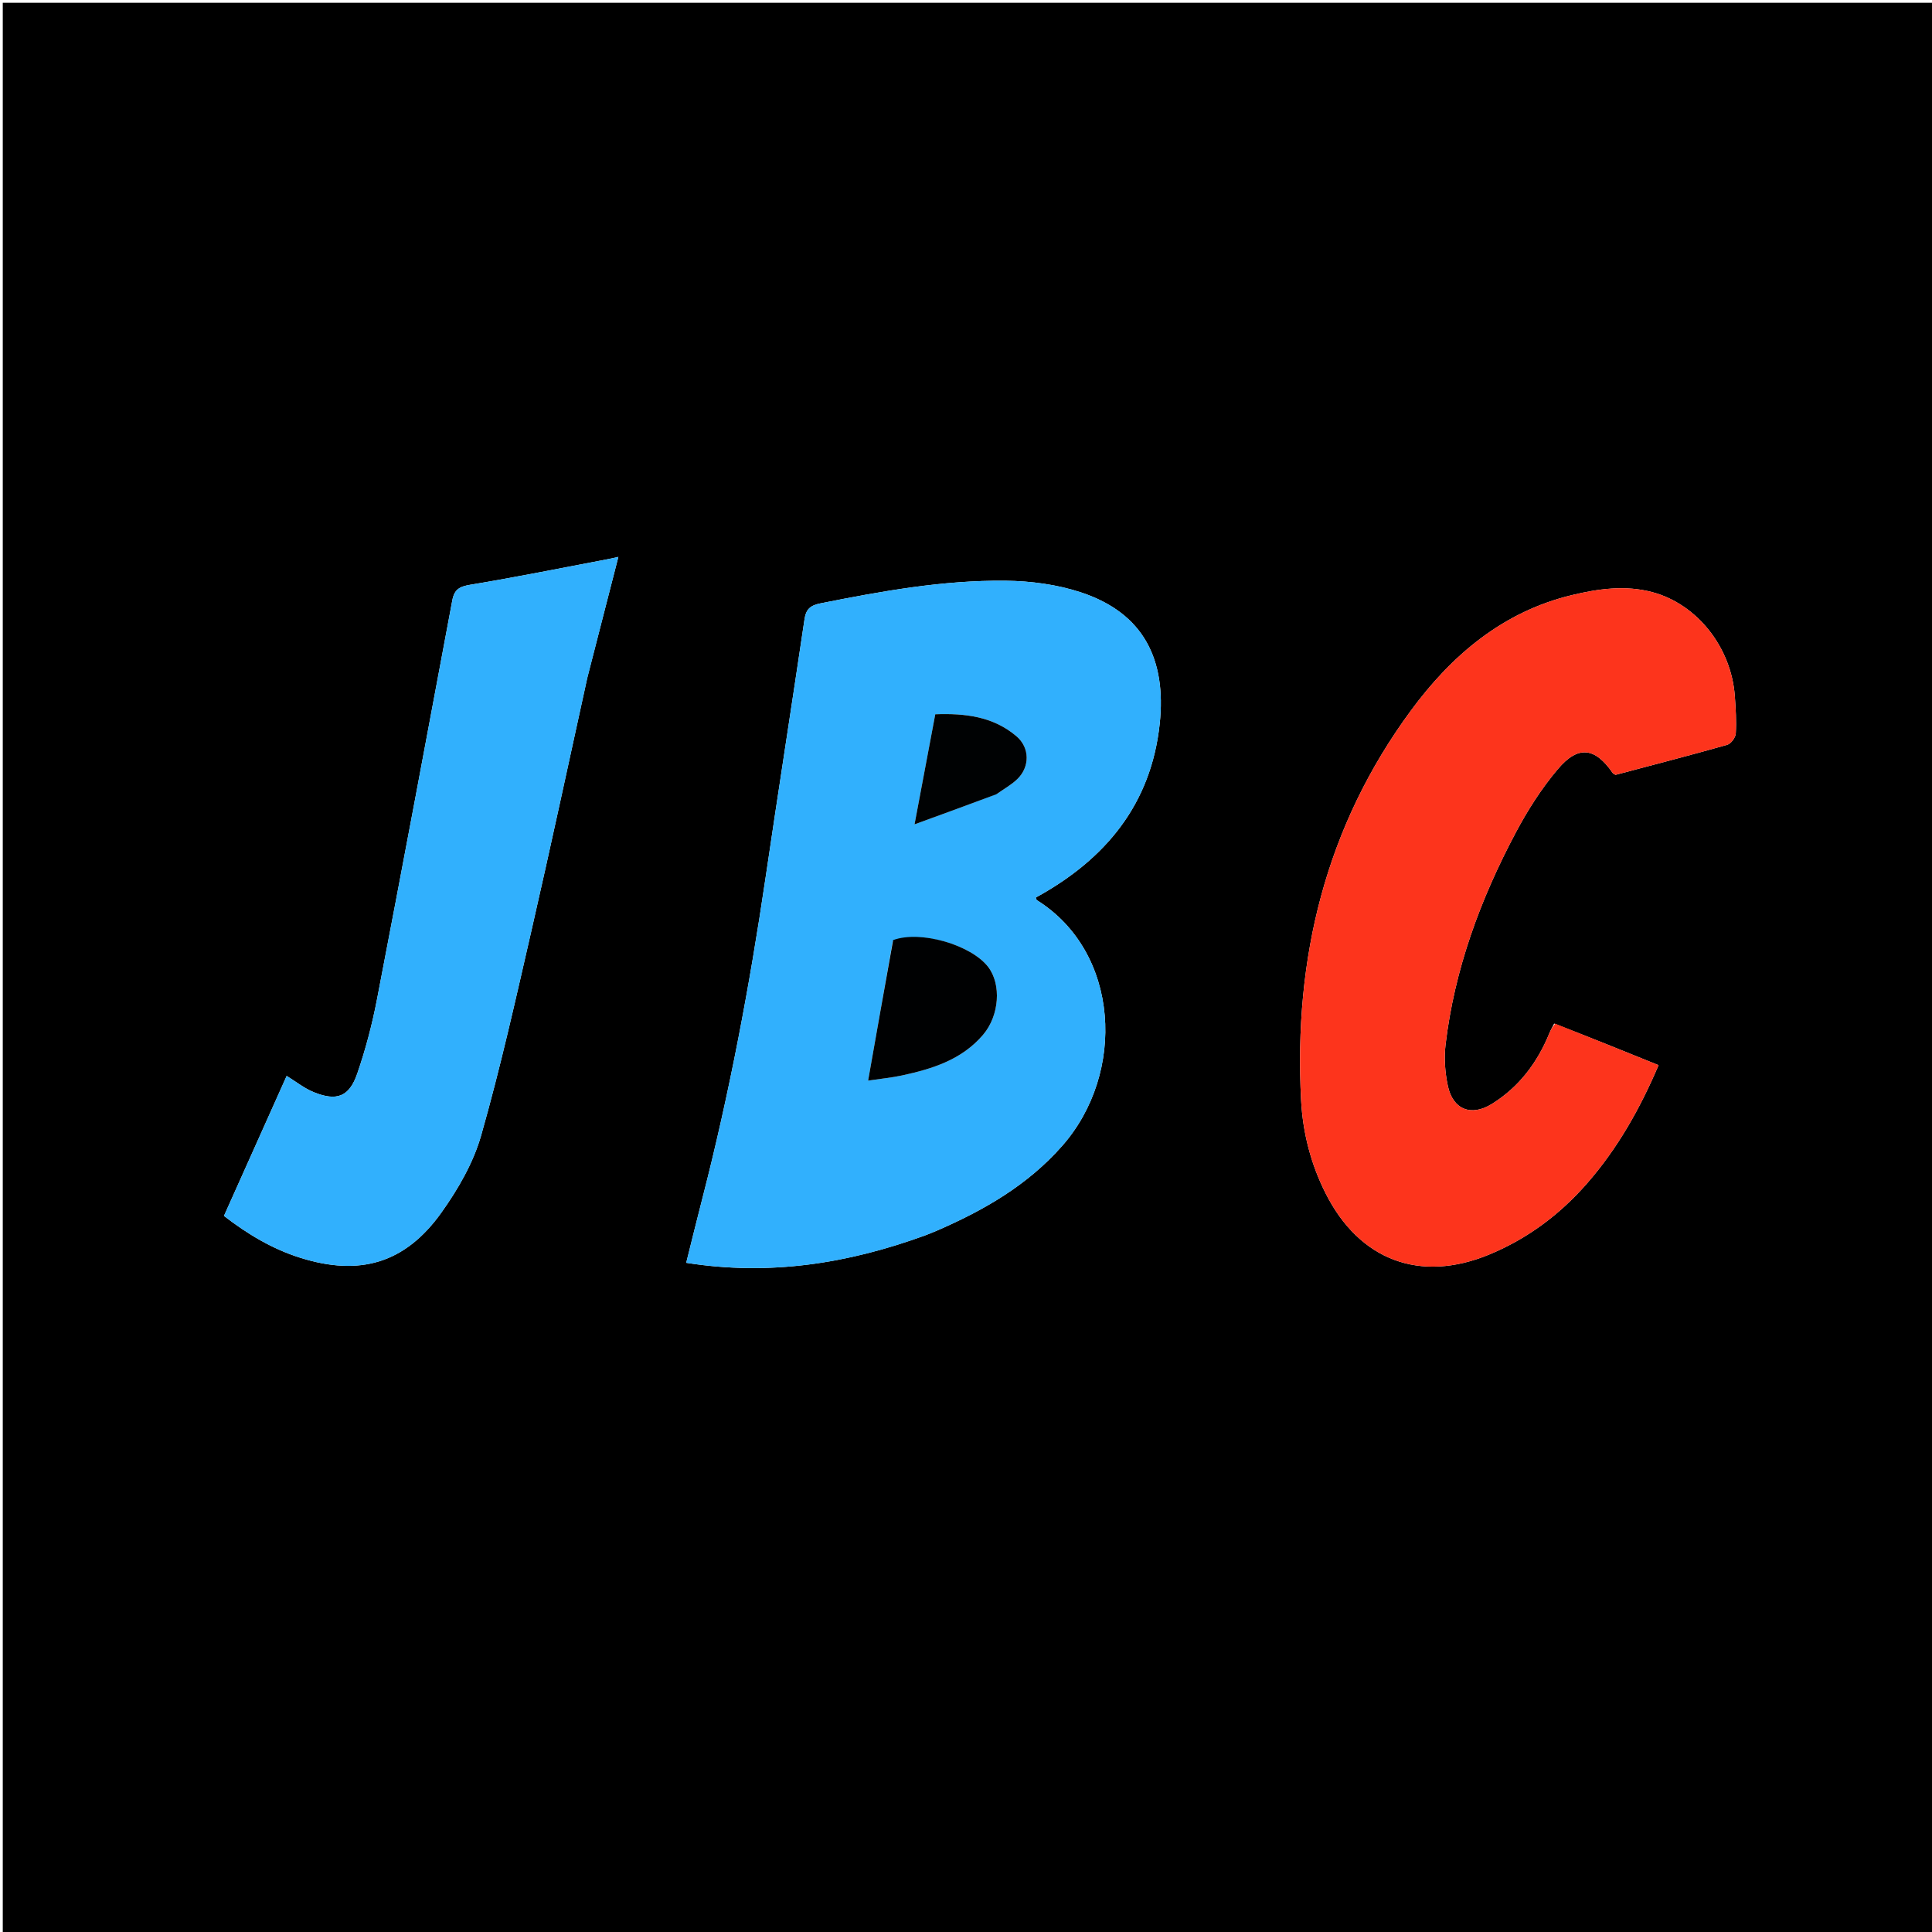 <svg version="1.1" id="Layer_1" xmlns="http://www.w3.org/2000/svg" xmlns:xlink="http://www.w3.org/1999/xlink" x="0px" y="0px"
	 width="100%" viewBox="0 0 697 697" enable-background="new 0 0 697 697" xml:space="preserve">
<path fill="#000000" opacity="1" stroke="none" 
	d="
M330,698 
	C220,698 110.5,698 1,698 
	C1,465.667 1,233.333 1,1 
	C233.333,1 465.667,1 698,1 
	C698,233.333 698,465.667 698,698 
	C575.5,698 453,698 330,698 
M334.082,445.573 
	C335.465,445.009 336.861,444.473 338.23,443.877 
	C355.141,436.517 370.808,427.5 383.244,413.349 
	C406.291,387.122 404.031,343.533 374.129,324.787 
	C373.799,324.58 373.74,323.939 373.681,323.798 
	C398.853,310.035 415.318,290.119 418.388,261.051 
	C420.811,238.114 412.706,221.275 390.134,213.76 
	C381.47,210.876 371.917,209.602 362.748,209.506 
	C340.227,209.27 318.1,213.263 296.059,217.66 
	C292.328,218.405 290.786,219.746 290.24,223.43 
	C285.639,254.481 280.785,285.495 276.206,316.55 
	C270.438,355.662 263.166,394.467 253.286,432.765 
	C251.357,440.243 249.528,447.747 247.568,455.578 
	C277.521,460.316 305.757,455.931 334.082,445.573 
M560.691,369.271 
	C560.111,370.426 559.449,371.548 558.963,372.742 
	C554.643,383.369 547.992,392.199 538.212,398.27 
	C530.704,402.93 524.144,400.269 522.334,391.75 
	C521.314,386.948 520.93,381.772 521.503,376.911 
	C524.718,349.652 534.106,324.312 546.903,300.239 
	C551.17,292.213 556.178,284.376 562.031,277.454 
	C569.386,268.755 575.458,269.65 581.853,278.922 
	C582.023,279.168 582.397,279.272 582.831,279.537 
	C596.192,275.992 609.691,272.507 623.102,268.708 
	C624.463,268.322 626.121,266.096 626.209,264.638 
	C626.478,260.171 626.19,255.651 625.869,251.169 
	C624.608,233.537 612.277,217.975 596.189,213.649 
	C586.391,211.015 576.638,212.397 567.074,214.697 
	C542.148,220.693 523.732,236.367 509.029,256.324 
	C478.237,298.12 466.689,345.677 469.396,396.997 
	C470.011,408.657 472.92,419.984 478.25,430.54 
	C490.438,454.678 512.262,462.925 537.247,452.6 
	C551.015,446.91 562.701,438.192 572.502,426.99 
	C583.535,414.378 591.647,400.011 598.355,384.276 
	C585.737,379.17 573.586,374.254 560.691,369.271 
M211.883,244.462 
	C215.576,230.101 219.269,215.741 223.082,200.915 
	C221.488,201.263 220.549,201.492 219.601,201.672 
	C202.972,204.825 186.378,208.195 169.684,210.956 
	C165.771,211.603 163.916,212.622 163.177,216.584 
	C154.225,264.574 145.246,312.559 136.014,360.495 
	C134.263,369.583 131.886,378.629 128.865,387.372 
	C125.981,395.723 121.448,397.379 113.161,394.01 
	C109.759,392.627 106.775,390.214 103.419,388.158 
	C95.953,404.828 88.432,421.62 80.8,438.66 
	C89.354,445.261 98.266,450.597 108.372,453.773 
	C129.812,460.511 146.196,455.765 159.269,437.419 
	C165.269,428.999 170.762,419.503 173.568,409.663 
	C180.567,385.118 186.124,360.149 191.834,335.253 
	C198.701,305.316 205.127,275.279 211.883,244.462 
z"/>
<path fill="#31B0FD" opacity="1" stroke="none" 
	d="
M333.718,445.709 
	C305.757,455.931 277.521,460.316 247.568,455.578 
	C249.528,447.747 251.357,440.243 253.286,432.765 
	C263.166,394.467 270.438,355.662 276.206,316.55 
	C280.785,285.495 285.639,254.481 290.24,223.43 
	C290.786,219.746 292.328,218.405 296.059,217.66 
	C318.1,213.263 340.227,209.27 362.748,209.506 
	C371.917,209.602 381.47,210.876 390.134,213.76 
	C412.706,221.275 420.811,238.114 418.388,261.051 
	C415.318,290.119 398.853,310.035 373.681,323.798 
	C373.74,323.939 373.799,324.58 374.129,324.787 
	C404.031,343.533 406.291,387.122 383.244,413.349 
	C370.808,427.5 355.141,436.517 338.23,443.877 
	C336.861,444.473 335.465,445.009 333.718,445.709 
M322.063,339.582 
	C319.134,356.167 316.205,372.752 313.186,389.842 
	C317.643,389.18 321.581,388.811 325.421,387.983 
	C336.402,385.615 346.978,382.319 354.65,373.324 
	C360.534,366.426 361.349,355.134 356.465,348.8 
	C350.377,340.904 332.101,335.508 322.063,339.582 
M359.779,286.331 
	C362.207,284.598 364.892,283.13 367.009,281.077 
	C371.576,276.649 371.558,269.746 366.702,265.617 
	C358.216,258.403 347.989,257.302 337.413,257.689 
	C334.96,270.72 332.611,283.192 329.935,297.402 
	C340.593,293.514 349.878,290.127 359.779,286.331 
z"/>
<path fill="#FD341C" opacity="1" stroke="none" 
	d="
M561.063,369.304 
	C573.586,374.254 585.737,379.17 598.355,384.276 
	C591.647,400.011 583.535,414.378 572.502,426.99 
	C562.701,438.192 551.015,446.91 537.247,452.6 
	C512.262,462.925 490.438,454.678 478.25,430.54 
	C472.92,419.984 470.011,408.657 469.396,396.997 
	C466.689,345.677 478.237,298.12 509.029,256.324 
	C523.732,236.367 542.148,220.693 567.074,214.697 
	C576.638,212.397 586.391,211.015 596.189,213.649 
	C612.277,217.975 624.608,233.537 625.869,251.169 
	C626.19,255.651 626.478,260.171 626.209,264.638 
	C626.121,266.096 624.463,268.322 623.102,268.708 
	C609.691,272.507 596.192,275.992 582.831,279.537 
	C582.397,279.272 582.023,279.168 581.853,278.922 
	C575.458,269.65 569.386,268.755 562.031,277.454 
	C556.178,284.376 551.17,292.213 546.903,300.239 
	C534.106,324.312 524.718,349.652 521.503,376.911 
	C520.93,381.772 521.314,386.948 522.334,391.75 
	C524.144,400.269 530.704,402.93 538.212,398.27 
	C547.992,392.199 554.643,383.369 558.963,372.742 
	C559.449,371.548 560.111,370.426 561.063,369.304 
z"/>
<path fill="#31B0FD" opacity="1" stroke="none" 
	d="
M211.813,244.873 
	C205.127,275.279 198.701,305.316 191.834,335.253 
	C186.124,360.149 180.567,385.118 173.568,409.663 
	C170.762,419.503 165.269,428.999 159.269,437.419 
	C146.196,455.765 129.812,460.511 108.372,453.773 
	C98.266,450.597 89.354,445.261 80.8,438.66 
	C88.432,421.62 95.953,404.828 103.419,388.158 
	C106.775,390.214 109.759,392.627 113.161,394.01 
	C121.448,397.379 125.981,395.723 128.865,387.372 
	C131.886,378.629 134.263,369.583 136.014,360.495 
	C145.246,312.559 154.225,264.574 163.177,216.584 
	C163.916,212.622 165.771,211.603 169.684,210.956 
	C186.378,208.195 202.972,204.825 219.601,201.672 
	C220.549,201.492 221.488,201.263 223.082,200.915 
	C219.269,215.741 215.576,230.101 211.813,244.873 
z"/>
<path fill="#000102" opacity="1" stroke="none" 
	d="
M322.209,339.156 
	C332.101,335.508 350.377,340.904 356.465,348.8 
	C361.349,355.134 360.534,366.426 354.65,373.324 
	C346.978,382.319 336.402,385.615 325.421,387.983 
	C321.581,388.811 317.643,389.18 313.186,389.842 
	C316.205,372.752 319.134,356.167 322.209,339.156 
z"/>
<path fill="#000203" opacity="1" stroke="none" 
	d="
M359.471,286.535 
	C349.878,290.127 340.593,293.514 329.935,297.402 
	C332.611,283.192 334.96,270.72 337.413,257.689 
	C347.989,257.302 358.216,258.403 366.702,265.617 
	C371.558,269.746 371.576,276.649 367.009,281.077 
	C364.892,283.13 362.207,284.598 359.471,286.535 
z"/>
</svg>